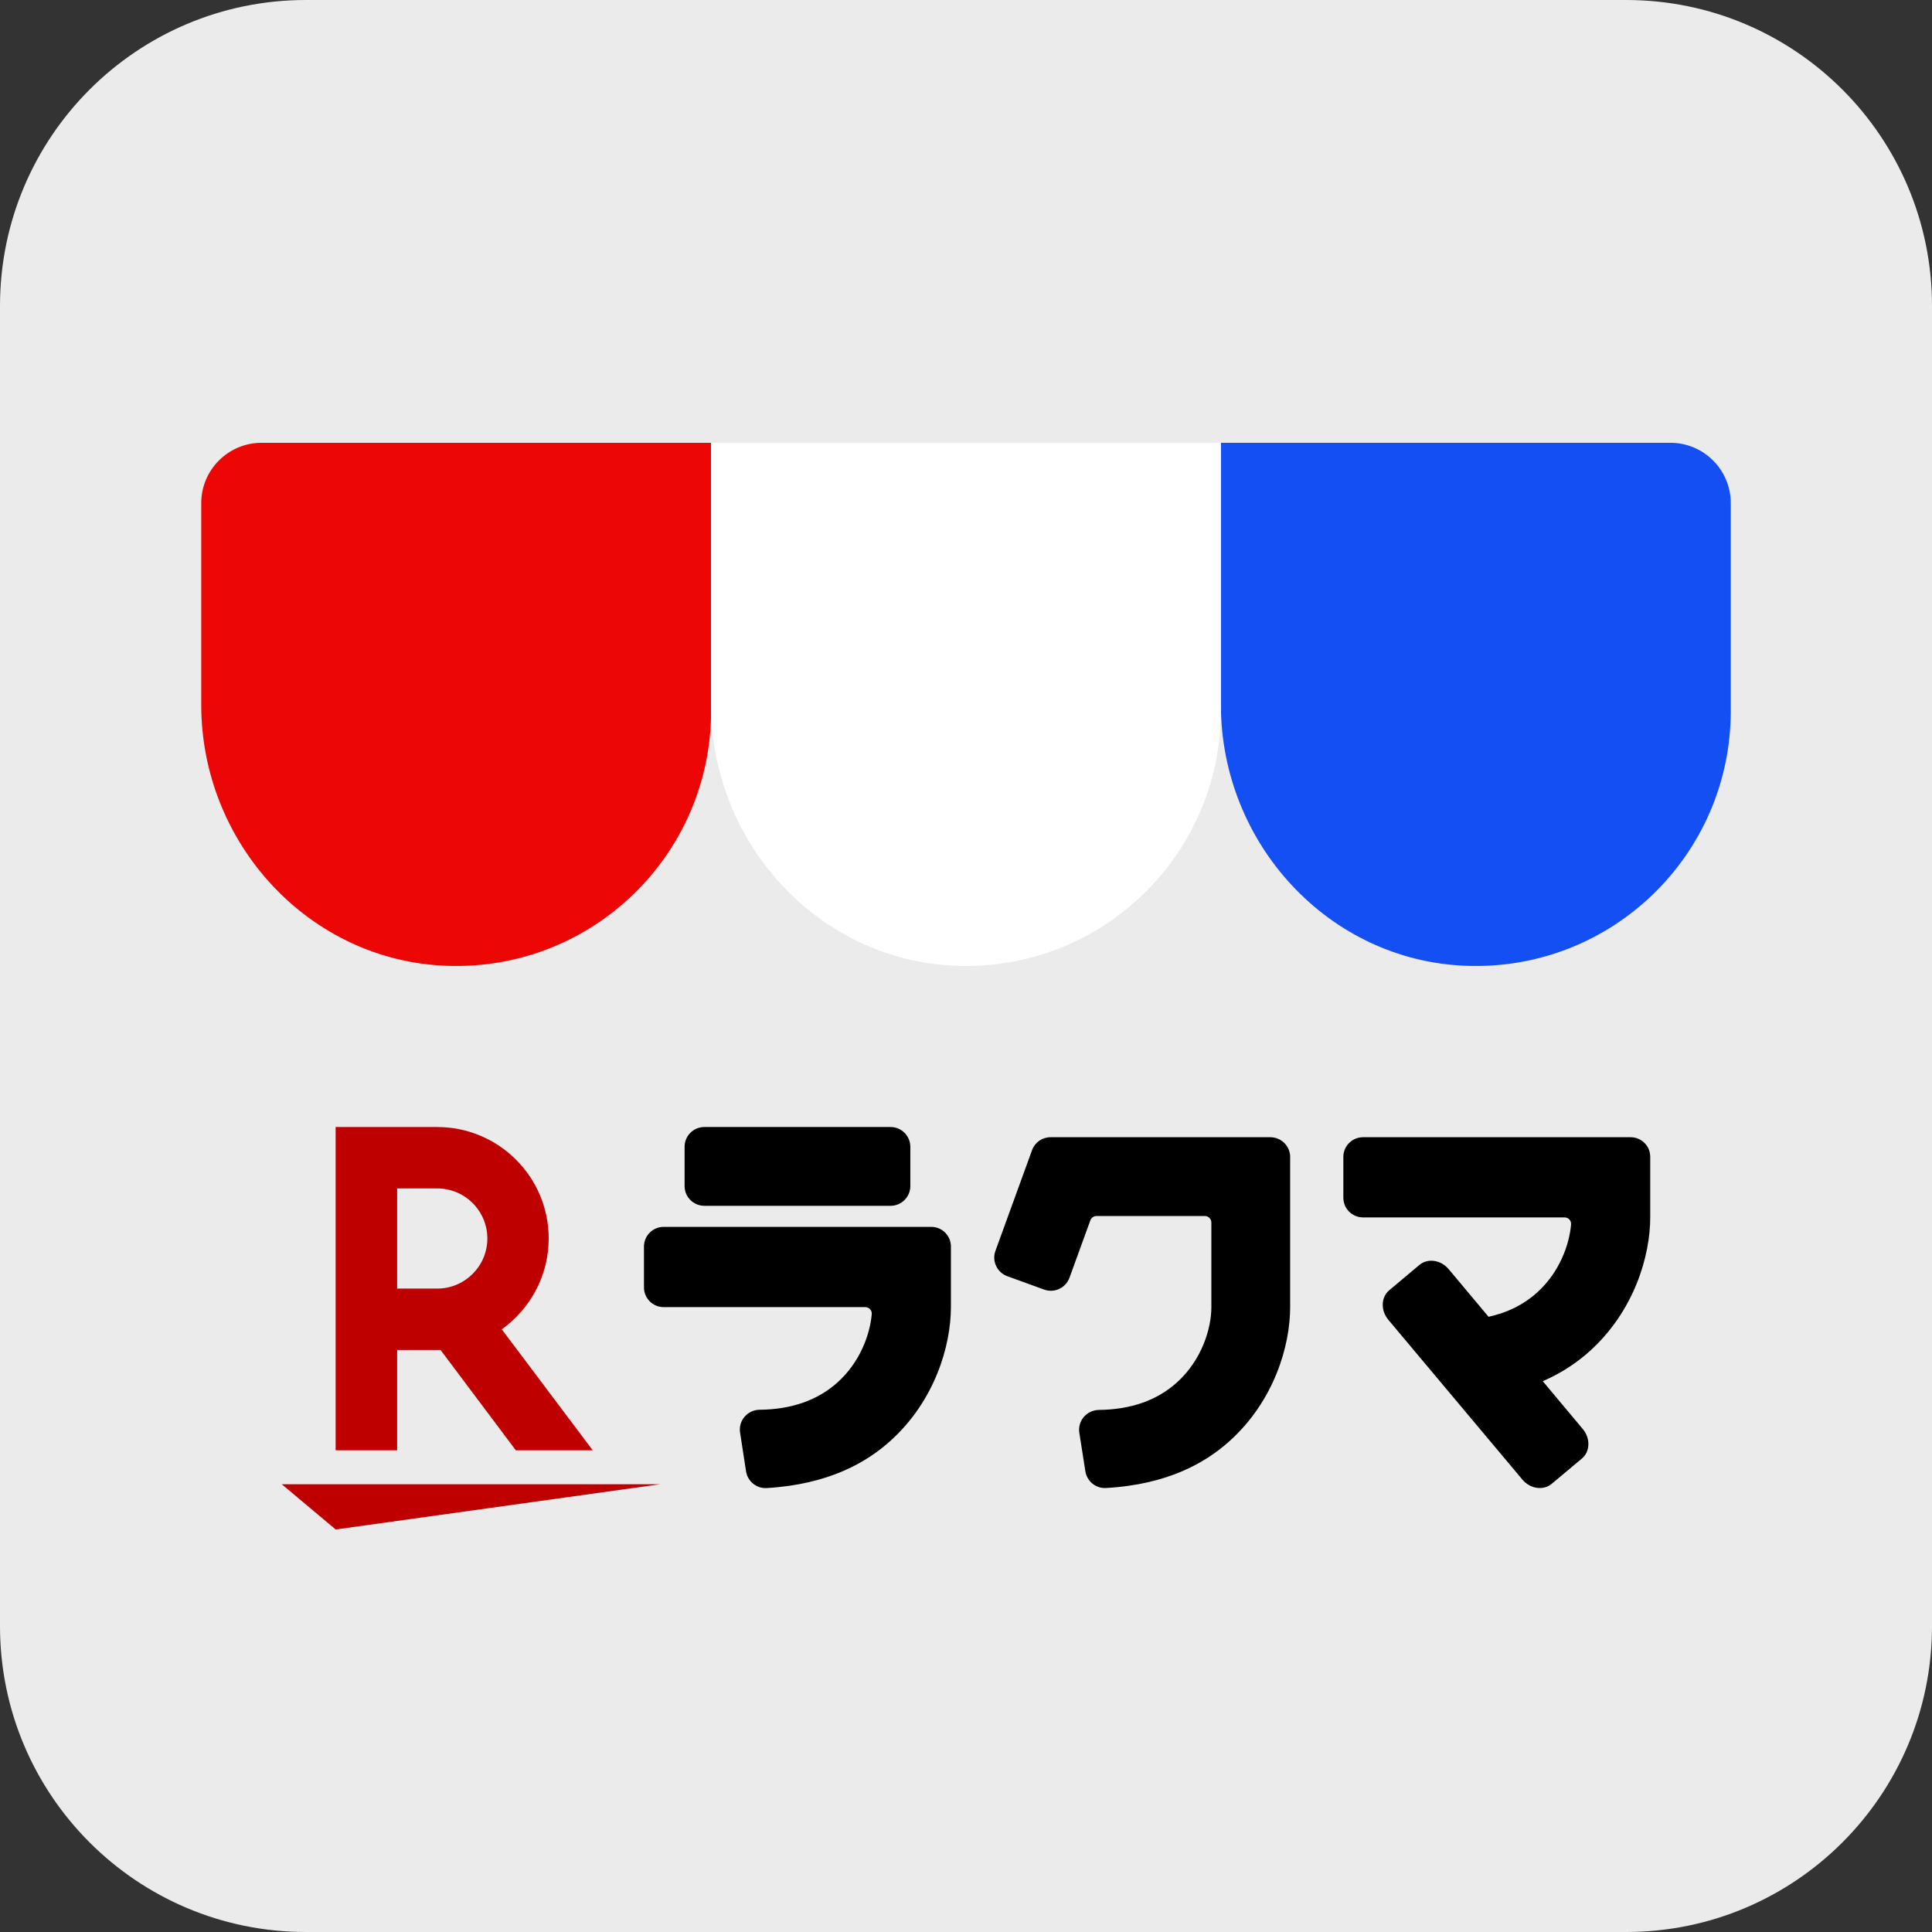 <svg width="32" height="32" viewBox="0 0 32 32" fill="none" xmlns="http://www.w3.org/2000/svg">
<rect x="0" y="0" width="32" height="32" fill="#333333" stroke="none"/>
<path d="M5.067 0H26.933C29.732 0 32 2.268 32 5.067V26.933C32 29.732 29.732 32 26.933 32H5.067C2.268 32 0 29.732 0 26.933V5.067C0 2.268 2.268 0 5.067 0Z" fill="#EBEBEB"/>
<path d="M3.333 11.674C3.333 13.965 5.114 15.916 7.402 15.997C9.804 16.083 11.778 14.159 11.778 11.775V7.334H4.333C3.781 7.334 3.333 7.782 3.333 8.334V11.674Z" fill="#EC0606"/>
<path d="M20.222 11.674C20.222 13.965 22.002 15.916 24.29 15.997C26.692 16.083 28.667 14.159 28.667 11.775V8.334C28.667 7.782 28.219 7.334 27.667 7.334H20.222V11.674Z" fill="#134FF3"/>
<path d="M11.778 11.674C11.778 13.965 13.558 15.916 15.846 15.997C18.248 16.083 20.222 14.159 20.222 11.775V7.334H11.778V11.674Z" fill="white"/>
<path d="M5.56 25.333L4.667 24.584H10.932L5.56 25.333Z" fill="#BF0000"/>
<path d="M6.578 24.021V22.36H7.297L8.543 24.021H9.817L8.311 22.018C8.78 21.681 9.088 21.133 9.088 20.513C9.088 19.494 8.26 18.667 7.241 18.667H5.559V24.021H6.578ZM6.578 19.684H7.242C7.699 19.684 8.072 20.055 8.072 20.513C8.072 20.972 7.698 21.343 7.242 21.343H6.578V19.684Z" fill="#BF0000"/>
<path d="M15.75 20.646C15.75 20.467 15.605 20.321 15.425 20.321H10.992C10.812 20.321 10.666 20.467 10.666 20.647V21.323C10.666 21.503 10.812 21.65 10.992 21.65H14.331C14.394 21.65 14.445 21.703 14.439 21.767C14.409 22.102 14.248 22.559 13.871 22.898C13.543 23.192 13.11 23.345 12.58 23.35C12.38 23.353 12.227 23.53 12.258 23.728L12.357 24.371C12.383 24.536 12.531 24.657 12.698 24.647C13.74 24.586 14.364 24.211 14.745 23.868C15.486 23.202 15.75 22.286 15.75 21.651V20.646Z" fill="black"/>
<path d="M14.75 18.667H11.667C11.486 18.667 11.339 18.813 11.339 18.994V19.646C11.339 19.826 11.486 19.972 11.667 19.972H14.75C14.931 19.972 15.078 19.826 15.078 19.646V18.994C15.077 18.813 14.931 18.667 14.75 18.667Z" fill="black"/>
<path d="M21.041 18.836H17.399C17.263 18.836 17.141 18.921 17.094 19.05L16.488 20.717C16.425 20.887 16.514 21.076 16.684 21.138L17.293 21.359C17.463 21.422 17.652 21.333 17.714 21.163L18.06 20.212C18.075 20.17 18.116 20.141 18.162 20.141H19.956C20.015 20.141 20.064 20.189 20.064 20.249V21.653C20.064 21.991 19.914 22.52 19.491 22.9C19.163 23.195 18.73 23.347 18.2 23.353C18 23.356 17.846 23.533 17.877 23.731L17.977 24.369C18.003 24.534 18.15 24.656 18.318 24.646C19.36 24.588 19.983 24.213 20.364 23.87C21.105 23.204 21.369 22.288 21.369 21.653V19.488V19.164C21.369 18.983 21.222 18.836 21.041 18.836Z" fill="black"/>
<path d="M26.215 23.668L25.553 22.877C25.886 22.732 26.138 22.553 26.329 22.381C27.069 21.715 27.333 20.799 27.333 20.164V19.16C27.333 18.981 27.188 18.836 27.009 18.836H22.576C22.396 18.836 22.25 18.982 22.25 19.162V19.838C22.25 20.018 22.396 20.164 22.576 20.164H25.914C25.978 20.164 26.028 20.218 26.022 20.282C25.992 20.616 25.832 21.074 25.455 21.412C25.235 21.61 24.967 21.742 24.655 21.81L23.995 21.022C23.866 20.867 23.648 20.836 23.51 20.951L23.01 21.371C22.872 21.486 22.866 21.706 22.996 21.861L25.215 24.506C25.345 24.661 25.563 24.693 25.701 24.577L26.201 24.158C26.339 24.043 26.345 23.823 26.215 23.668Z" fill="black"/>
</svg>
